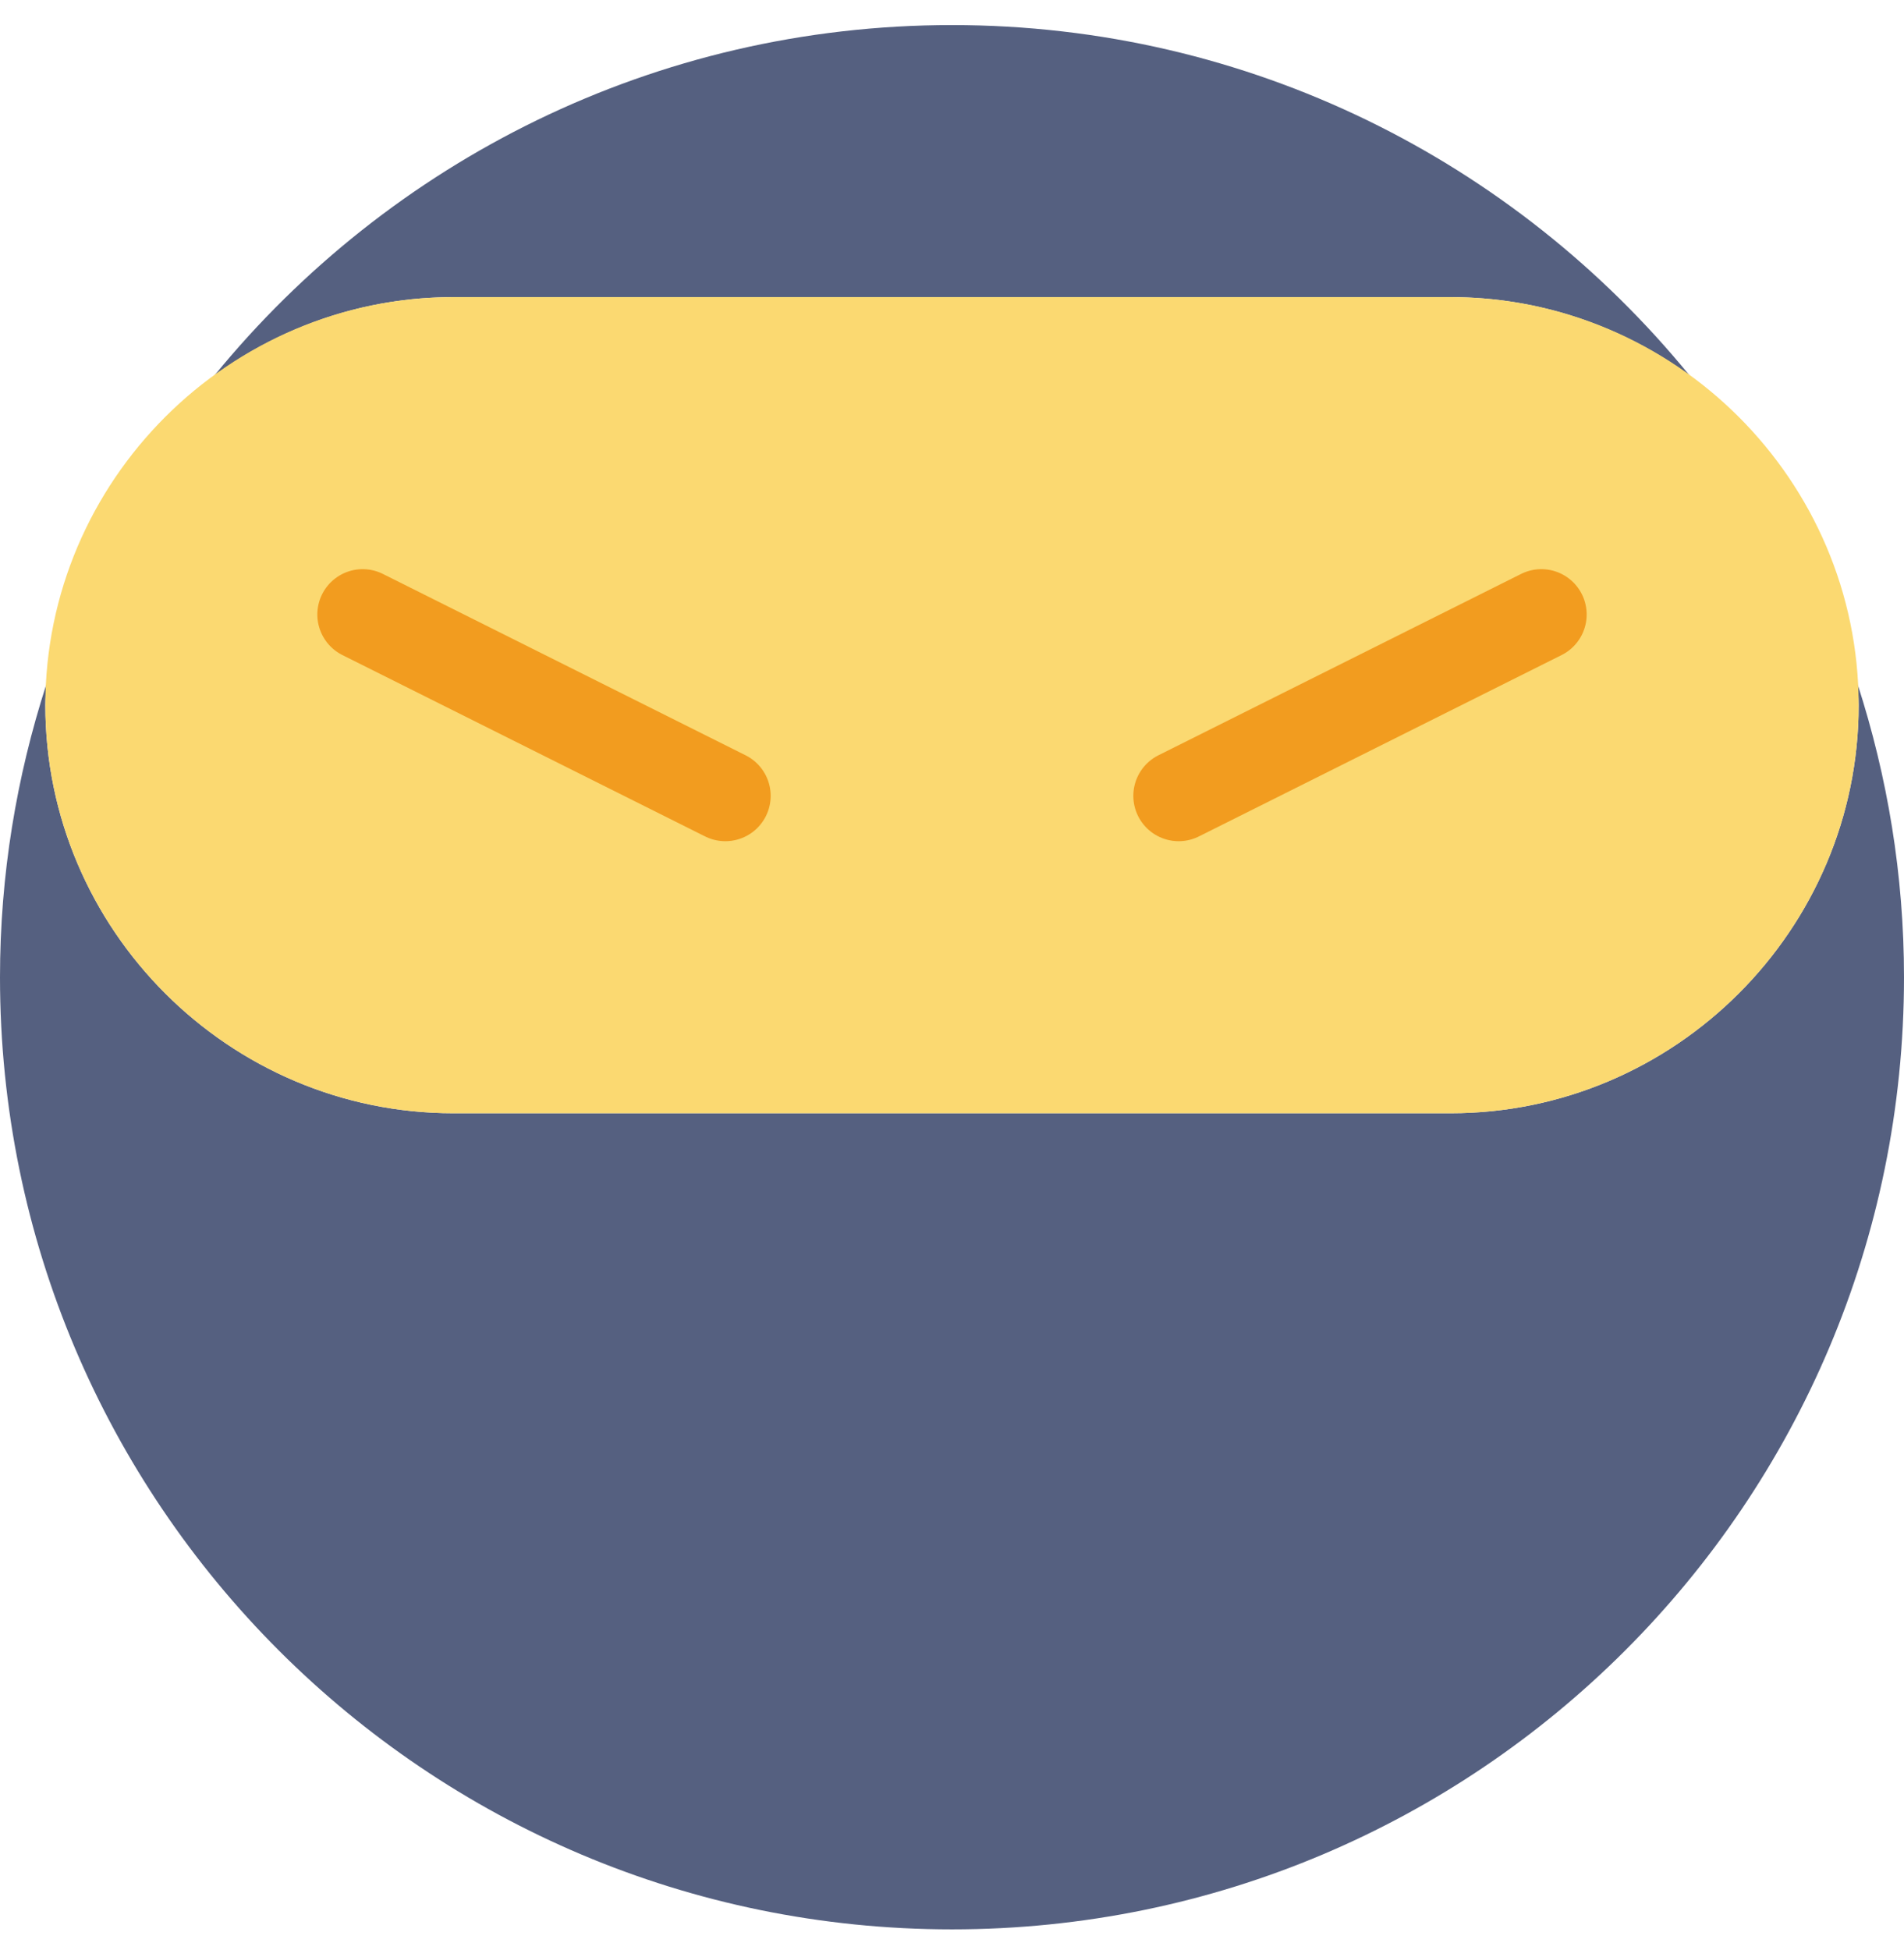 <?xml version="1.0" encoding="UTF-8" standalone="no"?>
<svg width="42px" height="43px" viewBox="0 0 42 43" version="1.1" xmlns="http://www.w3.org/2000/svg" xmlns:xlink="http://www.w3.org/1999/xlink" xmlns:sketch="http://www.bohemiancoding.com/sketch/ns">
    <!-- Generator: Sketch 3.2.2 (9983) - http://www.bohemiancoding.com/sketch -->
    <title>170 - Ninja (Flat)</title>
    <desc>Created with Sketch.</desc>
    <defs></defs>
    <g id="Page-1" stroke="none" stroke-width="1" fill="none" fill-rule="evenodd" sketch:type="MSPage">
        <g id="170---Ninja-(Flat)" sketch:type="MSLayerGroup">
            <path d="M10,6.553 L32,6.553 C33.965,6.553 35.782,7.199 37.267,8.278 C33.416,3.565 27.561,0.553 21,0.553 C14.439,0.553 8.584,3.565 4.733,8.278 C6.218,7.199 8.035,6.553 10,6.553" id="Fill-30" fill="#556080" sketch:type="MSShapeGroup"></path>
            <path d="M40.977,15.091 C40.984,15.245 41,15.397 41,15.553 C41,20.503 36.95,24.553 32,24.553 L10,24.553 C5.05,24.553 1,20.503 1,15.553 C1,15.397 1.016,15.245 1.023,15.091 C0.365,17.128 0,19.297 0,21.553 C0,33.151 9.402,42.553 21,42.553 C32.598,42.553 42,33.151 42,21.553 C42,19.297 41.635,17.128 40.977,15.091" id="Fill-31" fill="#556080" sketch:type="MSShapeGroup"></path>
            <path d="M32,24.553 L10,24.553 C5.05,24.553 1,20.503 1,15.553 C1,10.603 5.05,6.553 10,6.553 L32,6.553 C36.95,6.553 41,10.603 41,15.553 C41,20.503 36.95,24.553 32,24.553" id="Fill-230" fill="#FBD971" sketch:type="MSShapeGroup"></path>
            <path d="M8,13.553 L16,17.553 M34,13.553 L26,17.553" id="Stroke-274" stroke="#F29C1F" stroke-width="2" stroke-linecap="round" stroke-linejoin="round" sketch:type="MSShapeGroup"></path>
        </g>
    </g>
</svg>
